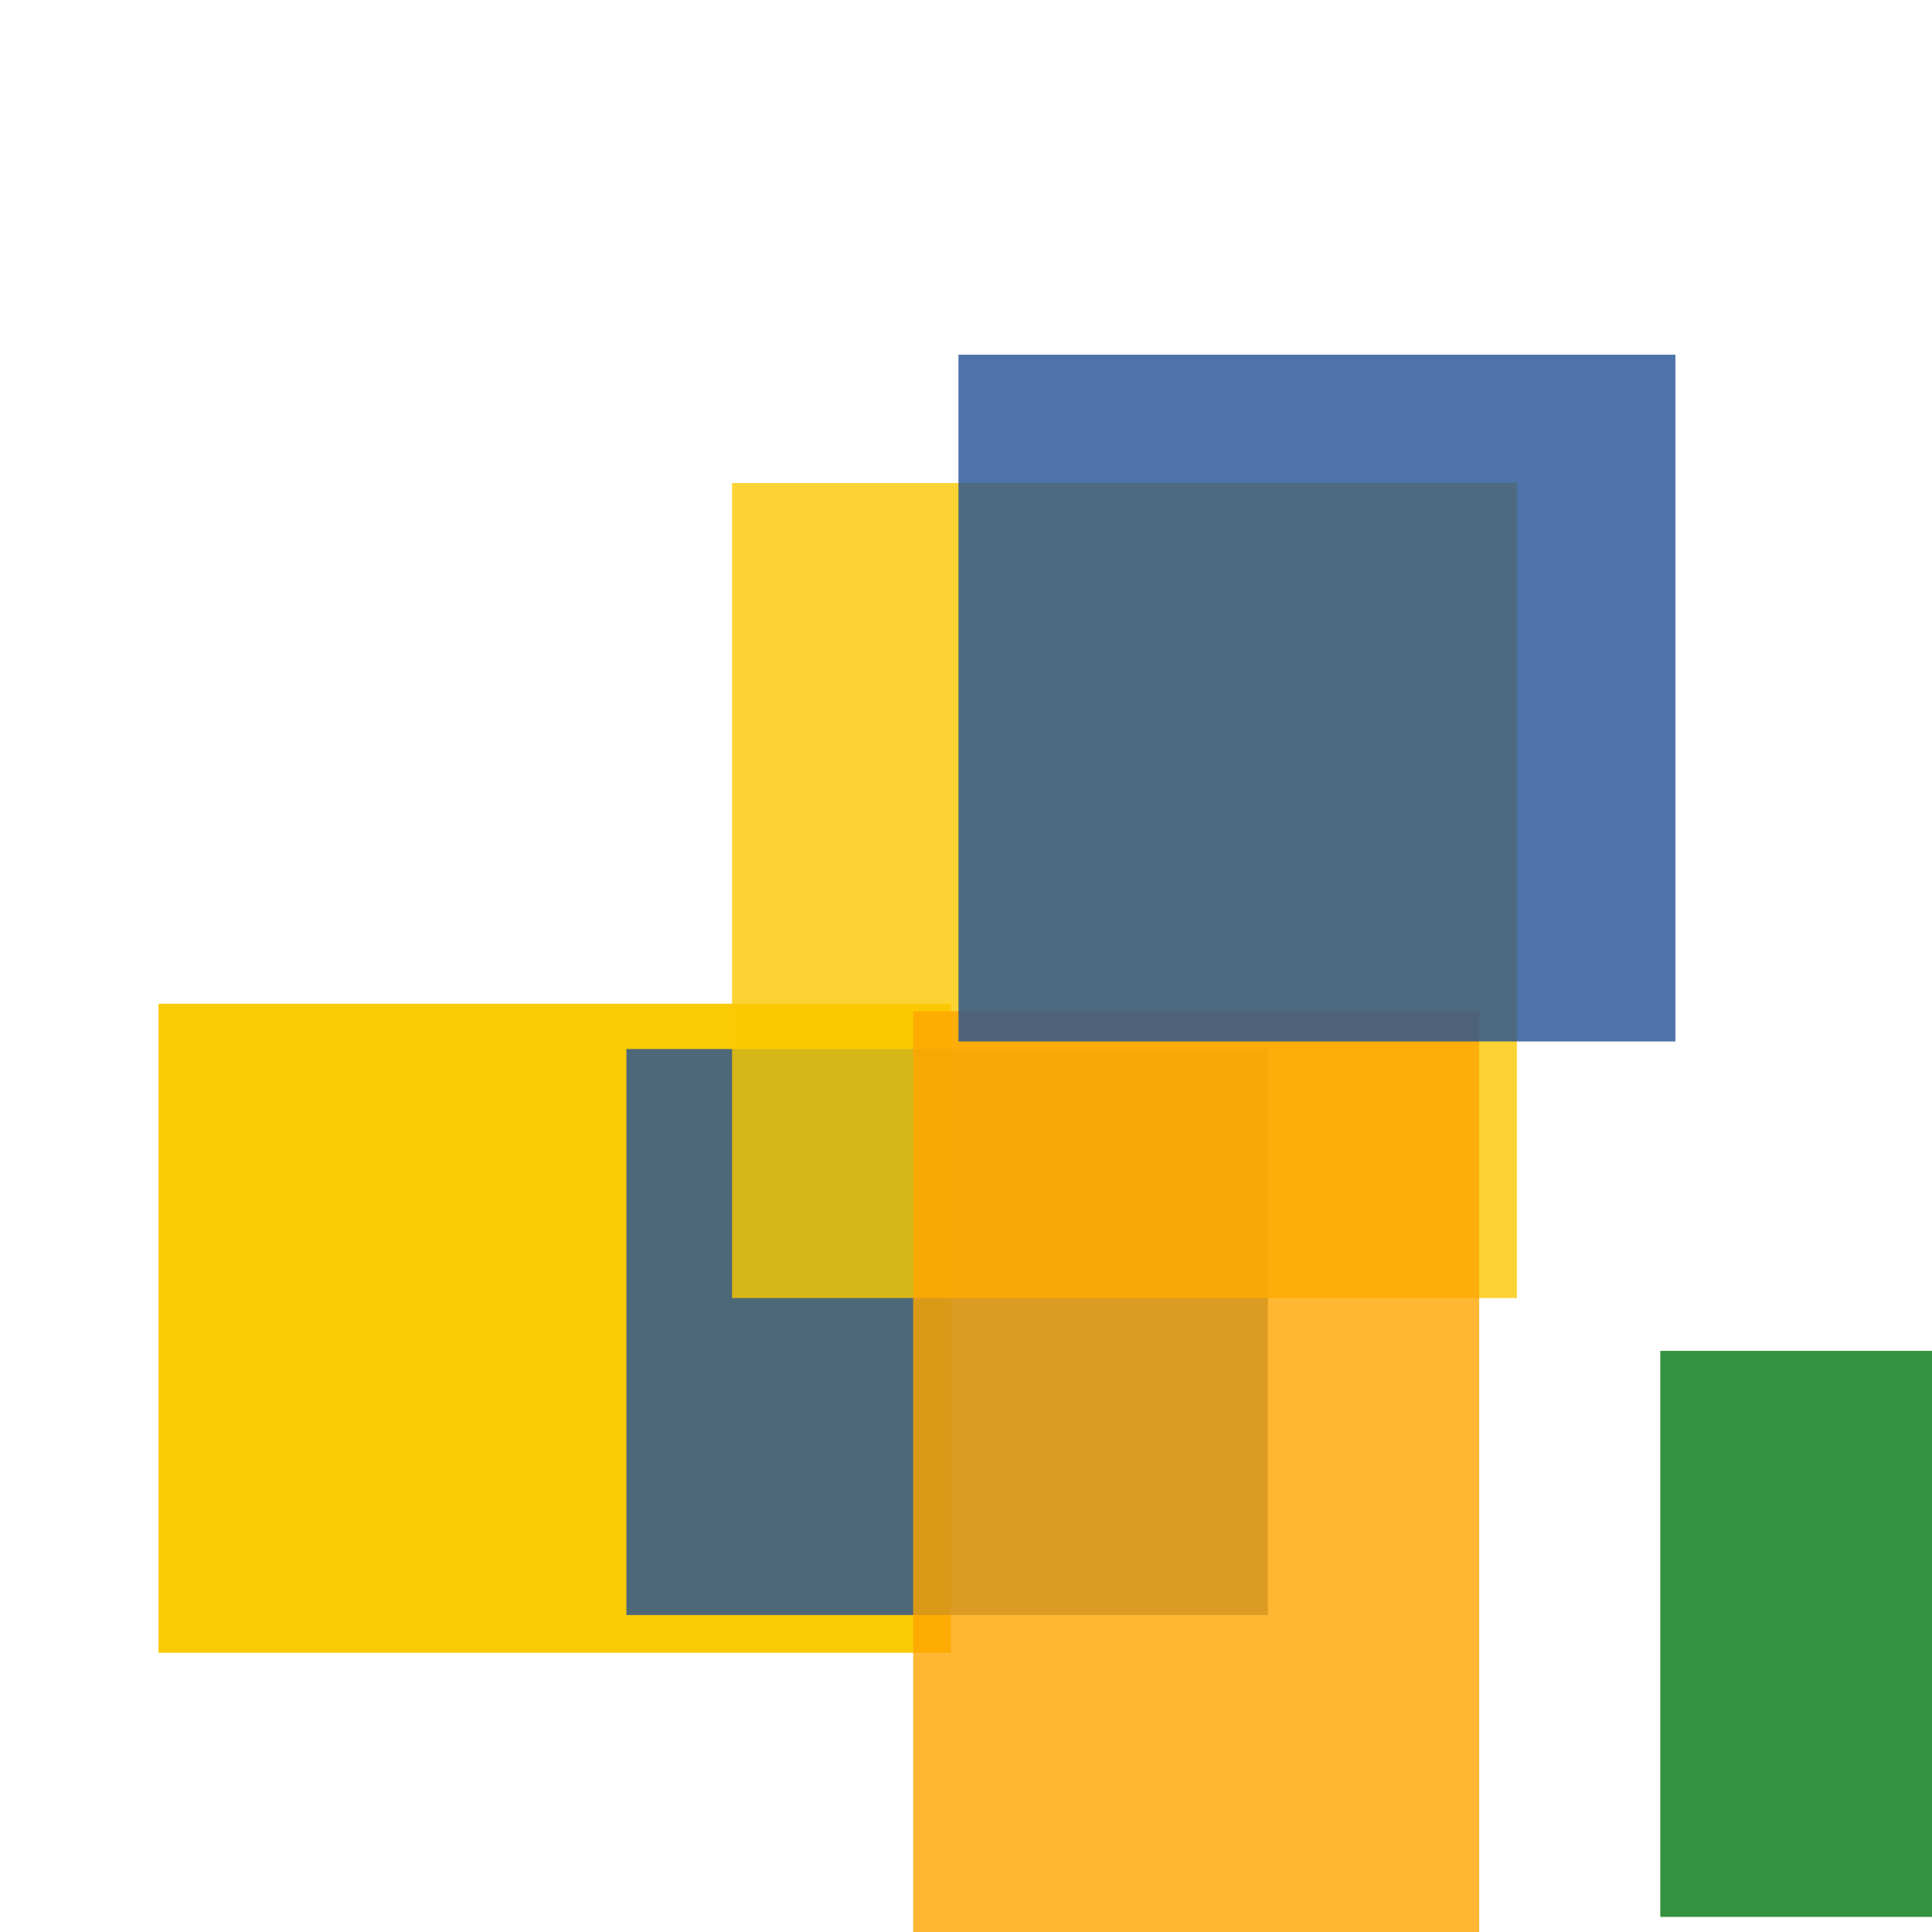 <svg width='256' height='256'><rect x='0' y='0' width='256' height='256' fill='white'/><rect x='21' y='133' width='105' height='86' opacity='0.98' fill='#fac901'/><rect x='83' y='139' width='85' height='75' opacity='0.80' fill='#225095'/><rect x='220' y='179' width='120' height='75' opacity='0.80' fill='#00770F'/><rect x='97' y='64' width='104' height='108' opacity='0.80' fill='#fac901'/><rect x='121' y='134' width='75' height='130' opacity='0.80' fill='#ffa500'/><rect x='127' y='47' width='95' height='91' opacity='0.80' fill='#225095'/></svg>